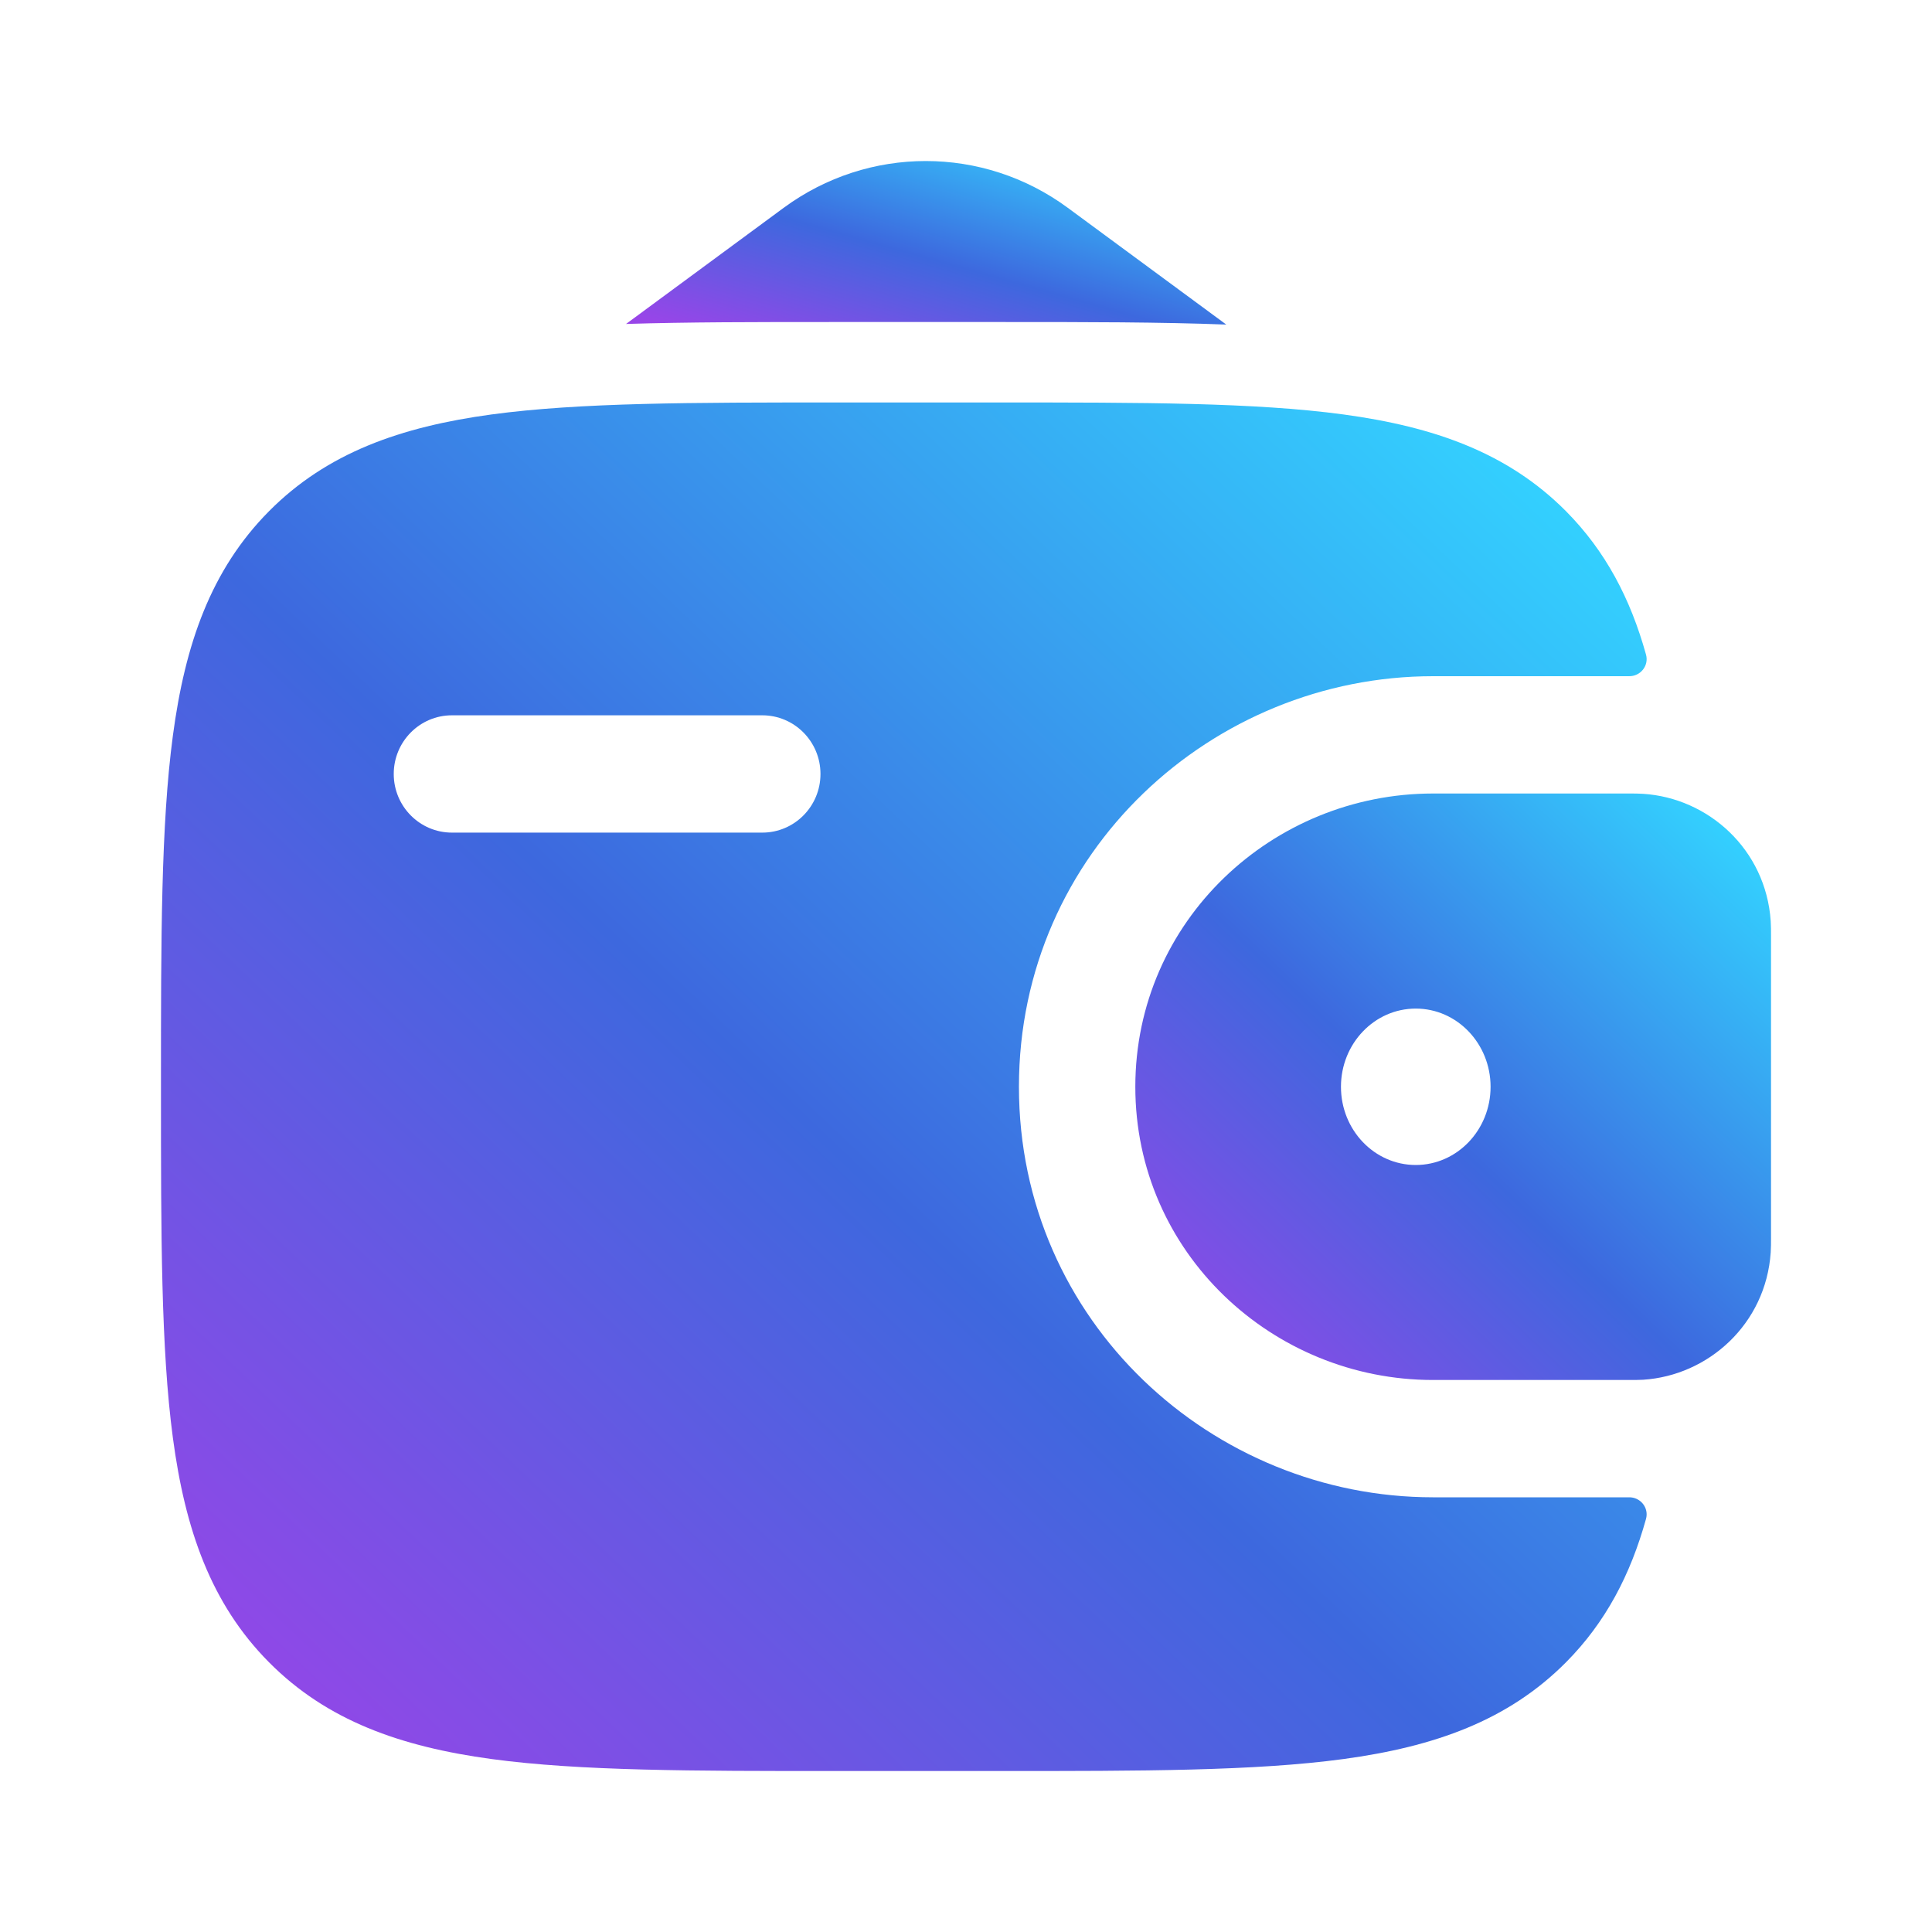 <svg width="25" height="25" viewBox="0 0 25 25" fill="none" xmlns="http://www.w3.org/2000/svg">
<path fill-rule="evenodd" clip-rule="evenodd" d="M21.261 10.272C21.204 10.268 21.142 10.268 21.078 10.268H21.062H18.543C16.467 10.268 14.691 11.915 14.691 14.063C14.691 16.21 16.467 17.857 18.543 17.857H21.062H21.078C21.142 17.857 21.204 17.857 21.261 17.854C22.104 17.8 22.85 17.135 22.913 16.206C22.917 16.145 22.917 16.08 22.917 16.019V16.002V12.123V12.107C22.917 12.046 22.917 11.98 22.913 11.919C22.85 10.99 22.104 10.325 21.261 10.272ZM18.32 15.075C18.854 15.075 19.288 14.622 19.288 14.063C19.288 13.504 18.854 13.051 18.32 13.051C17.785 13.051 17.352 13.504 17.352 14.063C17.352 14.622 17.785 15.075 18.32 15.075Z" fill="url(#paint0_linear_496_1732)"/>
<path fill-rule="evenodd" clip-rule="evenodd" d="M21.077 19.375C21.227 19.371 21.34 19.511 21.299 19.656C21.098 20.377 20.778 20.992 20.265 21.509C19.513 22.266 18.561 22.602 17.384 22.762C16.24 22.917 14.778 22.917 12.933 22.917H10.812C8.967 22.917 7.505 22.917 6.361 22.762C5.184 22.602 4.231 22.266 3.48 21.509C2.729 20.752 2.395 19.791 2.237 18.605C2.083 17.452 2.083 15.979 2.083 14.12V14.006C2.083 12.146 2.083 10.673 2.237 9.52C2.395 8.334 2.729 7.374 3.48 6.616C4.231 5.859 5.184 5.523 6.361 5.363C7.505 5.208 8.967 5.208 10.812 5.208H12.933C14.778 5.208 16.24 5.208 17.384 5.363C18.561 5.523 19.513 5.859 20.265 6.616C20.778 7.134 21.098 7.748 21.299 8.469C21.34 8.614 21.227 8.754 21.077 8.75L18.543 8.75C15.695 8.75 13.185 11.018 13.185 14.063C13.185 17.108 15.695 19.375 18.543 19.375H21.077ZM5.848 9.256C5.432 9.256 5.095 9.596 5.095 10.015C5.095 10.434 5.432 10.774 5.848 10.774H9.864C10.28 10.774 10.617 10.434 10.617 10.015C10.617 9.596 10.28 9.256 9.864 9.256H5.848Z" fill="url(#paint1_linear_496_1732)"/>
<path d="M8.101 4.192L10.141 2.689C11.237 1.882 12.722 1.882 13.817 2.689L15.868 4.2C15.011 4.167 14.053 4.167 13.003 4.167H10.742C9.783 4.167 8.9 4.167 8.101 4.192Z" fill="url(#paint2_linear_496_1732)"/>
<defs>
<linearGradient id="paint0_linear_496_1732" x1="18.798" y1="7.227" x2="11.785" y2="14.588" gradientUnits="userSpaceOnUse">
<stop stop-color="#33D2FF"/>
<stop offset="0.537" stop-color="#3D68DE"/>
<stop offset="1" stop-color="#9845E8"/>
</linearGradient>
<linearGradient id="paint1_linear_496_1732" x1="11.681" y1="-1.887" x2="-4.68" y2="15.315" gradientUnits="userSpaceOnUse">
<stop stop-color="#33D2FF"/>
<stop offset="0.537" stop-color="#3D68DE"/>
<stop offset="1" stop-color="#9845E8"/>
</linearGradient>
<linearGradient id="paint2_linear_496_1732" x1="11.979" y1="1.235" x2="10.958" y2="4.864" gradientUnits="userSpaceOnUse">
<stop stop-color="#33D2FF"/>
<stop offset="0.537" stop-color="#3D68DE"/>
<stop offset="1" stop-color="#9845E8"/>
</linearGradient>
</defs>
</svg>
